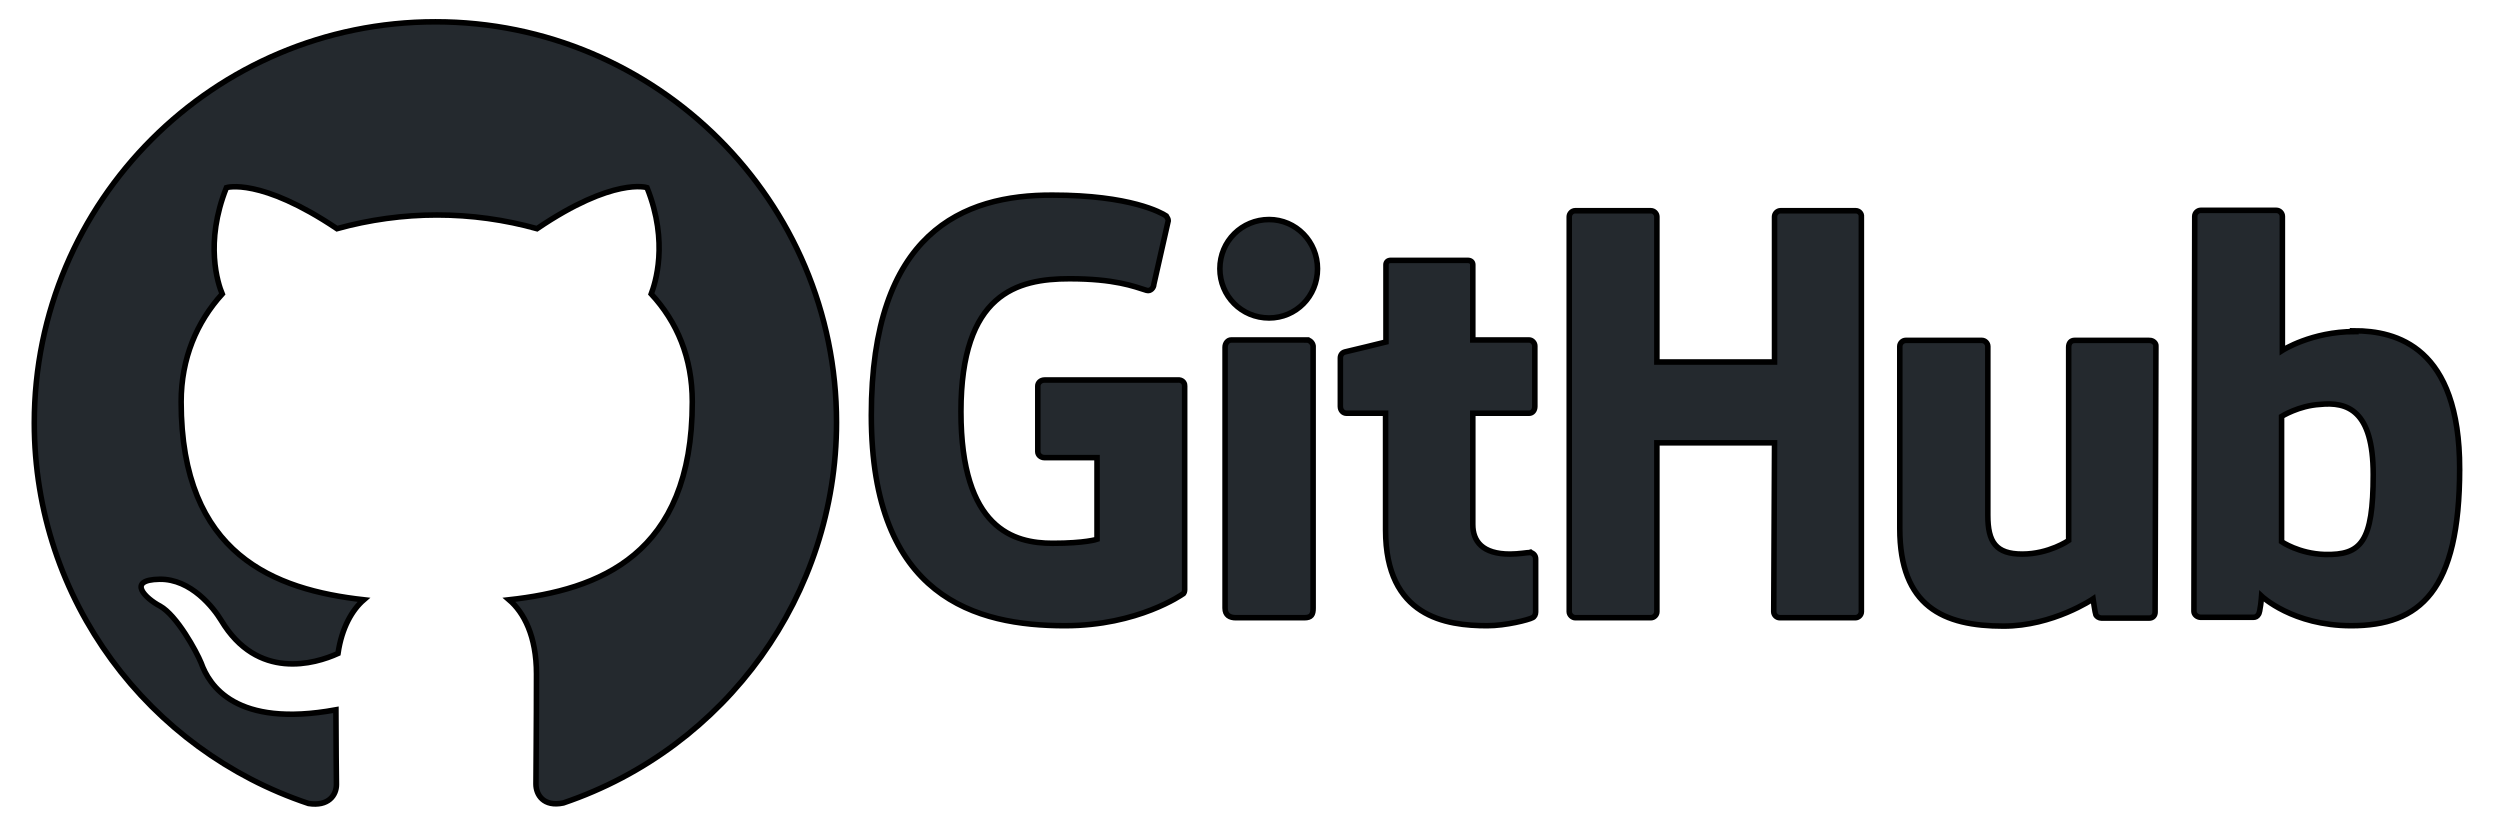 <svg width="450" height="150" xmlns="http://www.w3.org/2000/svg" version="1.1" xml:space="preserve">
 <g>
  <title>Layer 1</title>
  <path class="st0" d="m275.476,99.375l-0.144,0c0.072,0 0.072,0.072 0.144,0.072l0.072,0l-0.072,-0.072zm0,0.072c-0.576,0 -2.089,0.288 -3.674,0.288c-4.97,0 -6.699,-2.305 -6.699,-5.33l0,-20.025l10.157,0c0.576,0 1.008,-0.504 1.008,-1.225l0,-10.877c0,-0.576 -0.504,-1.081 -1.008,-1.081l-10.157,0l0,-13.542c0,-0.504 -0.36,-0.792 -0.936,-0.792l-13.83,0c-0.576,0 -0.864,0.36 -0.864,0.792l0,13.902c0,0 -6.987,1.729 -7.419,1.801c-0.504,0.144 -0.792,0.576 -0.792,1.081l0,8.716c0,0.72 0.504,1.225 1.081,1.225l7.059,0l0,21.034c0,15.631 10.877,17.216 18.296,17.216c3.386,0 7.491,-1.081 8.14,-1.441c0.36,-0.144 0.576,-0.576 0.576,-1.008l0,-9.58c0,-0.576 -0.36,-1.008 -0.936,-1.153l0,0l0,0zm151.702,-14.046c0,-11.597 -4.682,-13.11 -9.58,-12.606c-3.818,0.216 -6.915,2.161 -6.915,2.161l0,22.546c0,0 3.097,2.161 7.78,2.305c6.555,0.144 8.716,-2.233 8.716,-14.407l0,0zm15.559,-1.008c0,21.97 -7.131,28.237 -19.521,28.237c-10.517,0 -16.135,-5.33 -16.135,-5.33s-0.216,2.953 -0.576,3.314c-0.216,0.36 -0.504,0.504 -0.936,0.504l-9.436,0c-0.648,0 -1.225,-0.504 -1.225,-1.081l0.144,-71.097c0,-0.576 0.504,-1.081 1.081,-1.081l13.614,0c0.576,0 1.081,0.504 1.081,1.081l0,24.131c0,0 5.258,-3.386 12.966,-3.386l-0.072,-0.144c7.636,0 19.017,2.881 19.017,24.851l0,0l-0,0zm-55.826,-23.123l-13.47,0c-0.72,0 -1.081,0.504 -1.081,1.225l0,34.792c0,0 -3.53,2.449 -8.356,2.449c-4.754,0 -6.195,-2.161 -6.195,-6.987l0,-30.398c0,-0.576 -0.504,-1.081 -1.081,-1.081l-13.686,0c-0.576,0 -1.081,0.504 -1.081,1.081l0,32.775c0,14.046 7.852,17.576 18.657,17.576c8.932,0 16.135,-4.898 16.135,-4.898s0.36,2.521 0.504,2.881c0.144,0.288 0.576,0.576 1.008,0.576l8.572,0c0.72,0 1.081,-0.504 1.081,-1.081l0.144,-47.83c0.072,-0.576 -0.504,-1.081 -1.153,-1.081l0,0zm-151.702,-0.072l-13.614,0c-0.576,0 -1.081,0.576 -1.081,1.297l0,46.966c0,1.297 0.864,1.729 1.945,1.729l12.318,0c1.297,0 1.585,-0.576 1.585,-1.729l0,-47.182c-0.072,-0.576 -0.576,-1.081 -1.153,-1.081l0,0zm-6.771,-21.682c-4.898,0 -8.86,3.89 -8.86,8.86c0,4.898 3.89,8.86 8.86,8.86c4.826,0 8.716,-3.89 8.716,-8.86c0,-4.898 -3.89,-8.86 -8.716,-8.86l0,0zm105.601,-1.585l-13.542,0c-0.576,0 -1.081,0.504 -1.081,1.081l0,26.148l-21.178,0l0,-26.148c0,-0.576 -0.504,-1.081 -1.081,-1.081l-13.614,0c-0.576,0 -1.081,0.504 -1.081,1.081l0,71.097c0,0.576 0.576,1.081 1.081,1.081l13.614,0c0.576,0 1.081,-0.504 1.081,-1.081l0,-30.398l21.178,0l-0.144,30.398c0,0.576 0.504,1.081 1.081,1.081l13.614,0c0.576,0 1.081,-0.504 1.081,-1.081l0,-71.097c0.072,-0.576 -0.432,-1.081 -1.008,-1.081l0,0zm-120.8,31.479l0,36.737c0,0.216 -0.072,0.72 -0.36,0.792c0,0 -7.996,5.691 -21.178,5.691c-15.919,0 -34.864,-4.97 -34.864,-37.889c0,-32.919 16.496,-39.69 32.631,-39.618c13.974,0 19.593,3.169 20.457,3.746c0.216,0.36 0.36,0.576 0.36,0.864l-2.593,11.453c0,0.576 -0.576,1.297 -1.297,1.081c-2.305,-0.72 -5.763,-2.089 -13.902,-2.089c-9.436,0 -19.521,2.665 -19.521,23.915c0,21.178 9.58,23.699 16.496,23.699c5.907,0 7.996,-0.72 7.996,-0.72l0,-14.695l-9.436,0c-0.72,0 -1.225,-0.504 -1.225,-1.081l0,-11.813c0,-0.576 0.504,-1.081 1.225,-1.081l23.987,0c0.72,-0.072 1.225,0.432 1.225,1.008l0,0l0,-0zm0,0" fill="#24292E" id="svg_1" stroke="null"/>
  <path class="st1" d="m78.372,3.925c-39.89,0 -72.2,32.31 -72.2,72.2c0,31.931 20.656,58.935 49.365,68.505c3.601,0.569 5.022,-1.516 5.022,-3.411c0,-1.706 -0.095,-7.391 -0.095,-13.455c-18.097,3.316 -22.835,-4.453 -24.256,-8.433c-0.853,-2.085 -4.359,-8.528 -7.391,-10.233c-2.558,-1.327 -6.159,-4.738 -0.095,-4.832c5.685,-0.095 9.759,5.211 11.086,7.391c6.538,10.896 16.866,7.864 21.035,5.969c0.663,-4.643 2.558,-7.864 4.643,-9.665c-16.013,-1.8 -32.878,-8.054 -32.878,-35.626c0,-7.864 2.843,-14.402 7.391,-19.424c-0.758,-1.8 -3.222,-9.191 0.758,-19.14c0,0 6.064,-1.895 19.898,7.391c5.78,-1.611 11.939,-2.464 18.003,-2.464c6.159,0 12.223,0.853 18.003,2.464c13.834,-9.38 19.803,-7.391 19.803,-7.391c3.98,9.949 1.421,17.339 0.758,19.14c4.643,5.022 7.391,11.465 7.391,19.424c0,27.667 -16.866,33.826 -32.973,35.626c2.653,2.274 4.927,6.538 4.927,13.36c0,9.665 -0.095,17.434 -0.095,19.803c0,1.895 1.327,4.169 4.927,3.411c29.373,-9.949 49.176,-37.521 49.176,-68.505c0,-39.795 -32.31,-72.105 -72.2,-72.105l0,0l0,0zm0,0" fill-rule="evenodd" clip-rule="evenodd" fill="#24292E" id="svg_2" stroke="null"/>
 </g>

</svg>